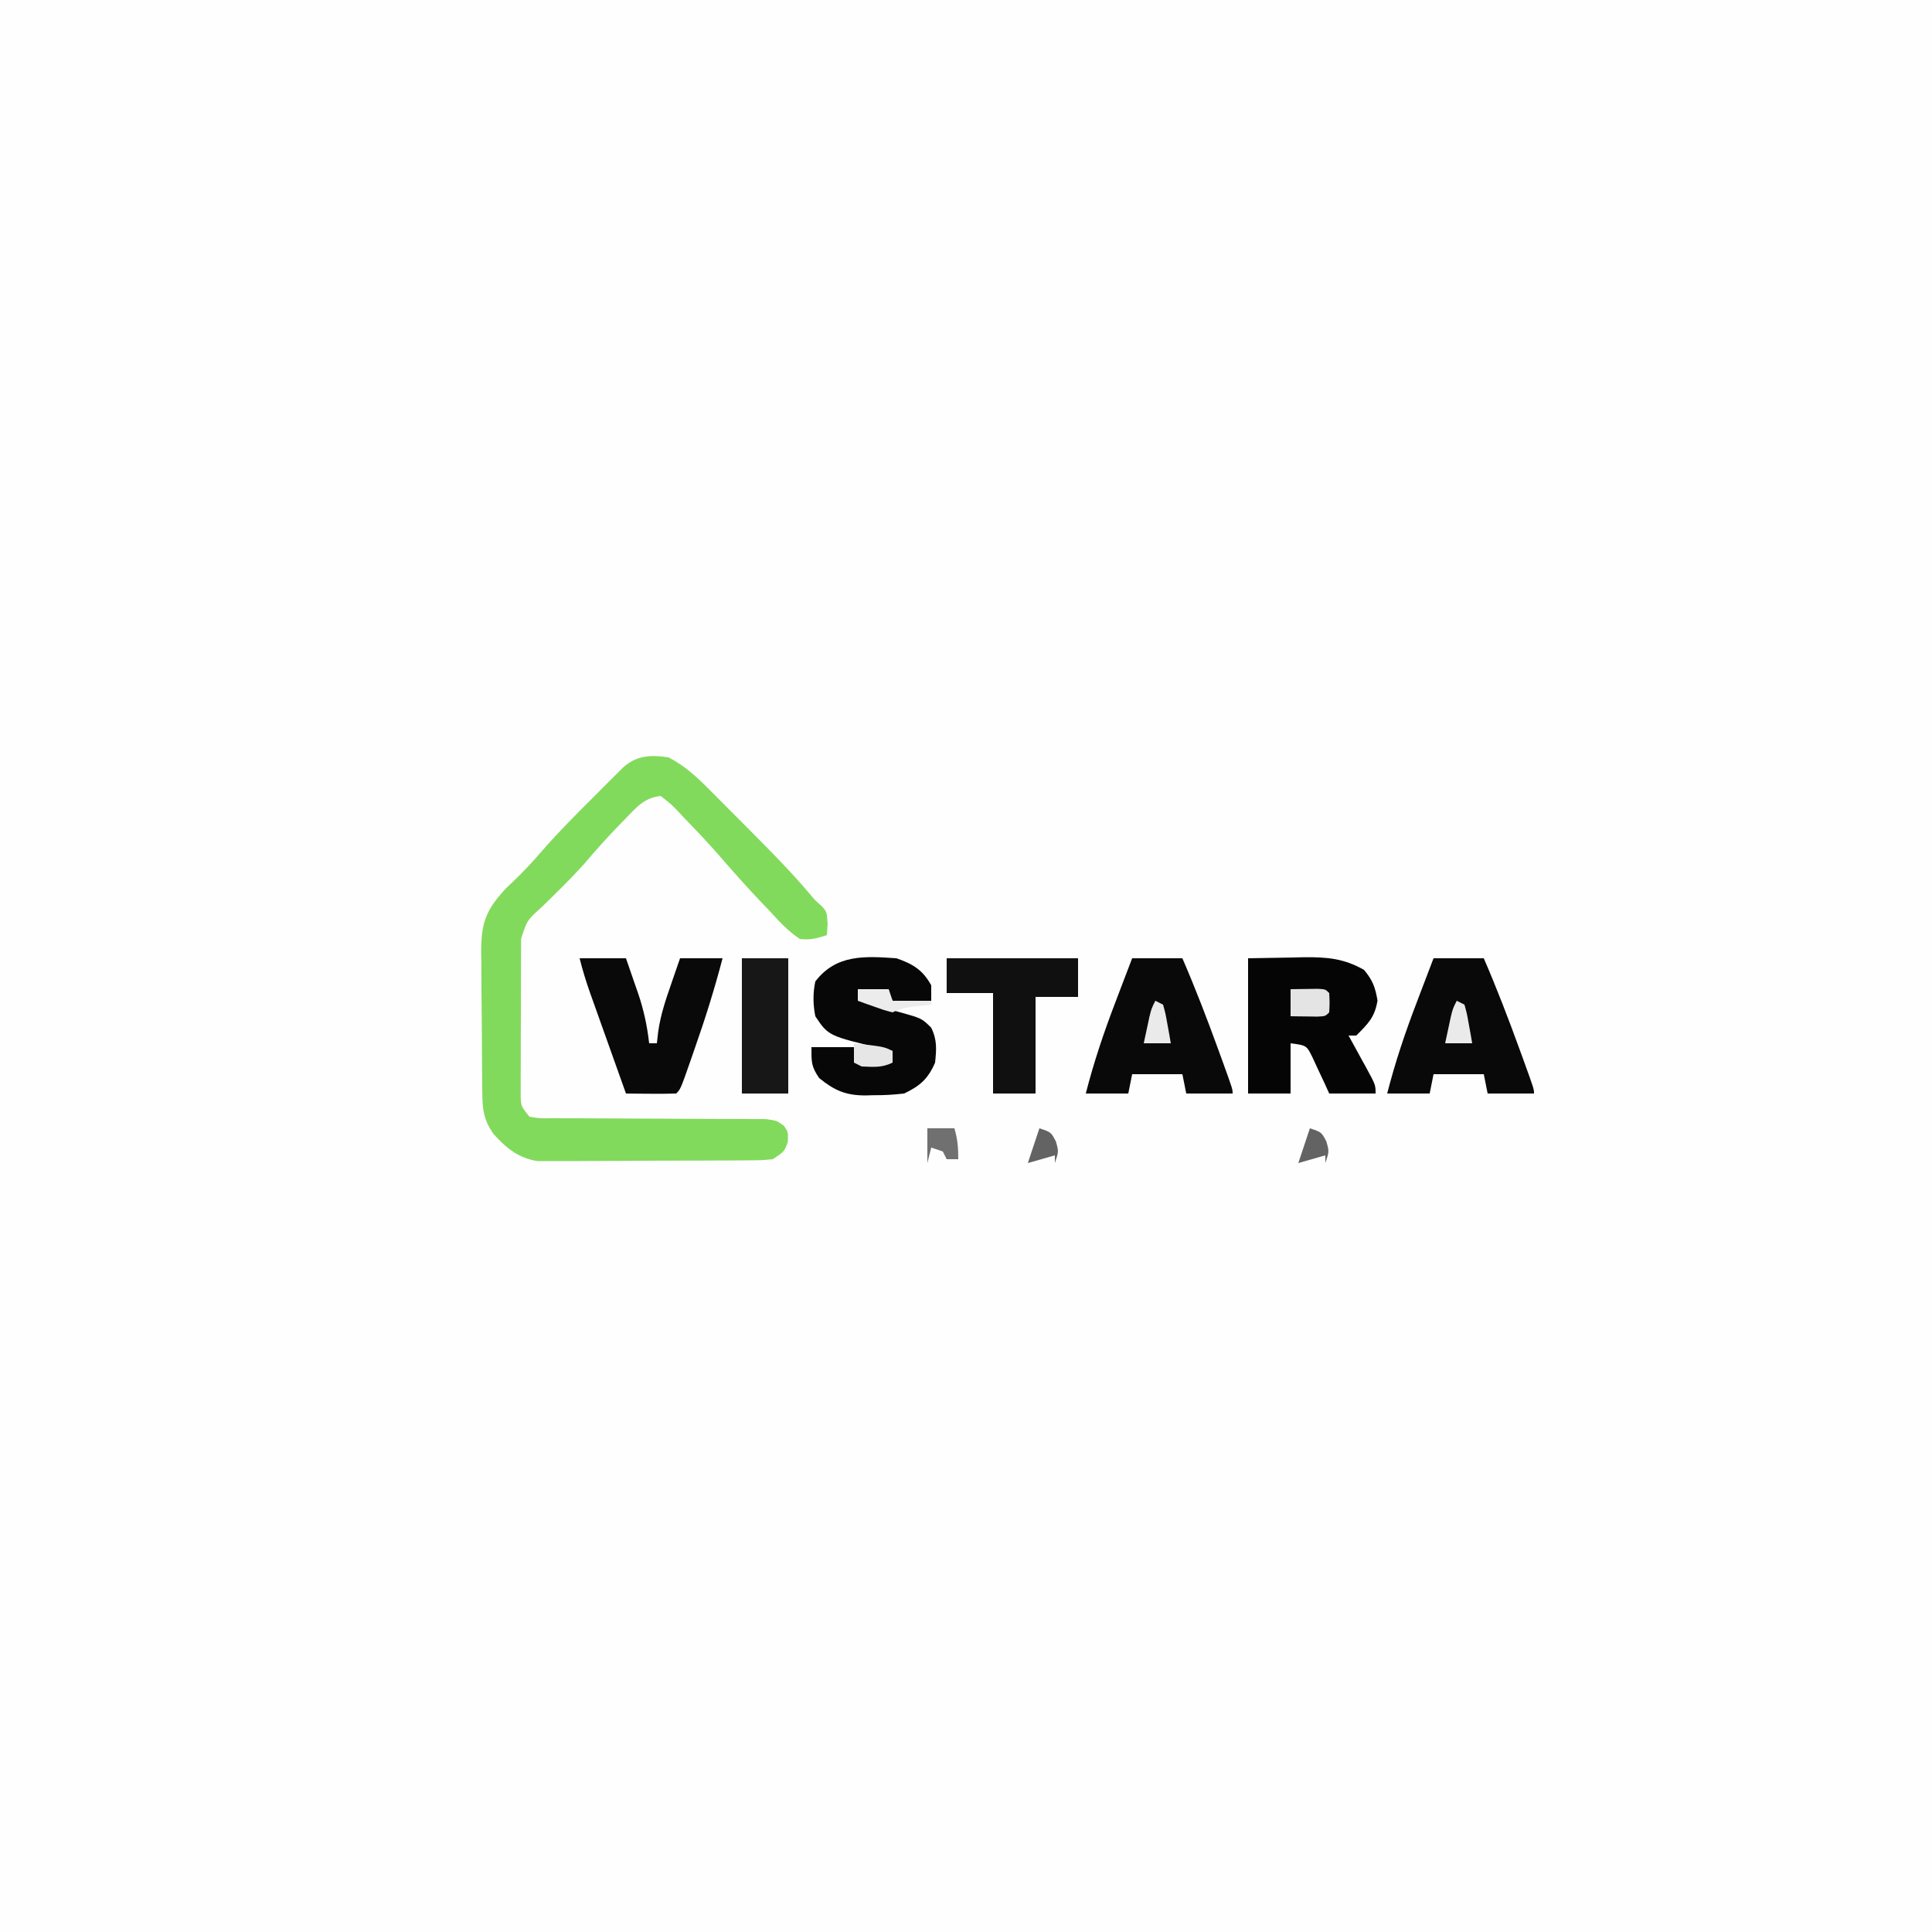 <?xml version="1.0" encoding="UTF-8"?>
<svg version="1.1" xmlns="http://www.w3.org/2000/svg" width="500" height="500">
<rect width="100%" height="100%" fill="#333333" stroke="none"/>
<path d="M0 0 C165 0 330 0 500 0 C500 165 500 330 500 500 C335 500 170 500 0 500 C0 335 0 170 0 0 Z " fill="#FEFEFE" transform="translate(0,0)"/>
<path d="M0 0 C4.32 2.221 7.551 5.274 10.93 8.699 C11.76 9.53 11.76 9.53 12.607 10.378 C13.774 11.548 14.939 12.72 16.101 13.895 C17.857 15.67 19.621 17.436 21.387 19.201 C26.638 24.469 31.833 29.739 36.637 35.425 C37.988 37.051 37.988 37.051 39.667 38.51 C41 40 41 40 41.188 43.188 C41.095 44.58 41.095 44.58 41 46 C38.279 46.875 36.781 47.321 34 47 C30.885 44.957 28.505 42.3 26 39.562 C25.327 38.862 24.654 38.161 23.961 37.439 C20.085 33.373 16.382 29.165 12.697 24.926 C9.985 21.847 7.176 18.875 4.312 15.938 C3.758 15.345 3.203 14.753 2.631 14.143 C0.839 12.253 0.839 12.253 -2 10 C-6.332 10.442 -8.354 13.021 -11.312 16.062 C-11.803 16.563 -12.293 17.064 -12.797 17.581 C-15.986 20.866 -19.005 24.263 -21.969 27.75 C-25.373 31.521 -29.017 35.056 -32.646 38.609 C-36.585 42.136 -36.585 42.136 -38.134 46.929 C-38.138 47.715 -38.141 48.501 -38.145 49.31 C-38.152 50.201 -38.158 51.093 -38.165 52.011 C-38.166 52.975 -38.167 53.94 -38.168 54.934 C-38.171 55.922 -38.175 56.911 -38.178 57.93 C-38.183 60.024 -38.185 62.118 -38.185 64.212 C-38.187 67.421 -38.206 70.629 -38.225 73.838 C-38.228 75.87 -38.23 77.902 -38.23 79.934 C-38.238 80.896 -38.245 81.859 -38.252 82.85 C-38.249 83.745 -38.246 84.639 -38.243 85.56 C-38.245 86.74 -38.245 86.74 -38.247 87.944 C-38.12 90.309 -38.12 90.309 -36 93 C-33.234 93.458 -33.234 93.458 -29.946 93.385 C-28.038 93.4 -28.038 93.4 -26.093 93.415 C-25.411 93.414 -24.73 93.412 -24.028 93.411 C-21.897 93.406 -19.767 93.42 -17.636 93.439 C-13.111 93.476 -8.587 93.49 -4.062 93.5 C1.176 93.512 6.415 93.534 11.654 93.58 C13.754 93.594 15.853 93.589 17.954 93.585 C19.228 93.595 20.503 93.605 21.816 93.615 C22.94 93.617 24.065 93.619 25.223 93.621 C28 94 28 94 29.894 95.364 C31 97 31 97 30.875 99.562 C30 102 30 102 27 104 C24.25 104.267 24.25 104.267 20.88 104.291 C18.987 104.31 18.987 104.31 17.056 104.329 C15.677 104.332 14.297 104.334 12.918 104.336 C11.502 104.342 10.085 104.349 8.669 104.356 C5.699 104.368 2.729 104.372 -0.24 104.371 C-4.037 104.37 -7.833 104.398 -11.629 104.432 C-14.555 104.454 -17.481 104.458 -20.408 104.457 C-21.807 104.46 -23.206 104.469 -24.605 104.484 C-26.567 104.504 -28.529 104.495 -30.491 104.486 C-31.606 104.489 -32.721 104.492 -33.869 104.494 C-38.878 103.703 -41.976 101.135 -45.312 97.438 C-47.726 93.951 -48.13 91.299 -48.177 87.165 C-48.19 86.183 -48.203 85.202 -48.216 84.191 C-48.223 83.131 -48.231 82.072 -48.238 80.98 C-48.246 79.889 -48.254 78.798 -48.263 77.673 C-48.277 75.363 -48.287 73.052 -48.295 70.741 C-48.312 67.212 -48.356 63.683 -48.4 60.154 C-48.411 57.909 -48.419 55.663 -48.426 53.418 C-48.443 52.365 -48.461 51.311 -48.479 50.226 C-48.457 42.715 -47.192 39.462 -42.105 33.945 C-41.473 33.345 -40.84 32.744 -40.188 32.125 C-37.588 29.649 -35.189 27.084 -32.852 24.363 C-28.52 19.372 -23.869 14.723 -19.188 10.062 C-18.33 9.201 -17.472 8.339 -16.588 7.451 C-15.769 6.633 -14.949 5.815 -14.105 4.973 C-13.364 4.233 -12.624 3.493 -11.86 2.731 C-8.376 -0.511 -4.585 -0.694 0 0 Z " fill="#82DA5C" transform="translate(173,196)"/>
<path d="M0 0 C5.476 -0.093 5.476 -0.093 11.062 -0.188 C12.768 -0.228 12.768 -0.228 14.508 -0.27 C20.467 -0.319 24.78 0.036 30 3 C32.258 5.695 32.912 7.484 33.5 10.938 C32.795 15.256 31.079 16.921 28 20 C27.34 20 26.68 20 26 20 C26.505 20.915 27.011 21.83 27.531 22.773 C28.188 23.974 28.844 25.174 29.5 26.375 C29.834 26.978 30.168 27.582 30.512 28.203 C33 32.773 33 32.773 33 35 C29.04 35 25.08 35 21 35 C20.613 34.145 20.227 33.291 19.828 32.41 C19.307 31.305 18.787 30.201 18.25 29.062 C17.74 27.96 17.229 26.858 16.703 25.723 C15.155 22.547 15.155 22.547 11 22 C11 26.29 11 30.58 11 35 C7.37 35 3.74 35 0 35 C0 23.45 0 11.9 0 0 Z " fill="#050505" transform="translate(323,248)"/>
<path d="M0 0 C4.29 0 8.58 0 13 0 C16.376 7.808 19.406 15.694 22.312 23.688 C22.674 24.68 23.036 25.673 23.408 26.696 C26 33.868 26 33.868 26 35 C22.04 35 18.08 35 14 35 C13.505 32.525 13.505 32.525 13 30 C8.71 30 4.42 30 0 30 C-0.495 32.475 -0.495 32.475 -1 35 C-4.63 35 -8.26 35 -12 35 C-9.918 26.88 -7.316 19.134 -4.312 11.312 C-3.897 10.217 -3.481 9.122 -3.053 7.994 C-2.04 5.328 -1.021 2.664 0 0 Z " fill="#090909" transform="translate(371,248)"/>
<path d="M0 0 C4.29 0 8.58 0 13 0 C16.376 7.808 19.406 15.694 22.312 23.688 C22.674 24.68 23.036 25.673 23.408 26.696 C26 33.868 26 33.868 26 35 C22.04 35 18.08 35 14 35 C13.505 32.525 13.505 32.525 13 30 C8.71 30 4.42 30 0 30 C-0.495 32.475 -0.495 32.475 -1 35 C-4.63 35 -8.26 35 -12 35 C-9.918 26.88 -7.316 19.134 -4.312 11.312 C-3.897 10.217 -3.481 9.122 -3.053 7.994 C-2.04 5.328 -1.021 2.664 0 0 Z " fill="#090909" transform="translate(293,248)"/>
<path d="M0 0 C4.222 1.456 6.838 3.036 9 7 C9 8.32 9 9.64 9 11 C5.7 11 2.4 11 -1 11 C-1.33 10.34 -1.66 9.68 -2 9 C-3.895 8.535 -3.895 8.535 -6.062 8.375 C-7.362 8.251 -8.661 8.127 -10 8 C-9.67 8.99 -9.34 9.98 -9 11 C-5.658 12.193 -2.332 13.123 1.098 14.018 C6.54 15.549 6.54 15.549 8.984 17.945 C10.542 21.096 10.364 23.541 10 27 C8.175 31.226 6.11 33.023 2 35 C-0.748 35.315 -3.199 35.465 -5.938 35.438 C-6.973 35.467 -6.973 35.467 -8.029 35.498 C-13.16 35.493 -16.053 34.206 -20 31 C-22.08 27.974 -22 26.855 -22 23 C-18.37 23 -14.74 23 -11 23 C-11 24.32 -11 25.64 -11 27 C-7.7 27 -4.4 27 -1 27 C-1 26.01 -1 25.02 -1 24 C-1.797 23.818 -2.593 23.636 -3.414 23.449 C-17.613 20.081 -17.613 20.081 -21 15 C-21.601 11.913 -21.638 9.083 -21 6 C-15.574 -1.091 -8.143 -0.555 0 0 Z " fill="#070707" transform="translate(232,248)"/>
<path d="M0 0 C3.96 0 7.92 0 12 0 C12.82 2.352 13.631 4.706 14.438 7.062 C14.668 7.719 14.898 8.376 15.135 9.053 C16.604 13.376 17.486 17.461 18 22 C18.66 22 19.32 22 20 22 C20.112 21.009 20.224 20.017 20.34 18.996 C20.934 14.836 22.177 11.018 23.562 7.062 C23.796 6.379 24.03 5.695 24.271 4.99 C24.842 3.325 25.42 1.662 26 0 C29.63 0 33.26 0 37 0 C34.946 7.842 32.565 15.48 29.875 23.125 C29.515 24.164 29.156 25.203 28.785 26.273 C26.131 33.869 26.131 33.869 25 35 C22.814 35.073 20.625 35.084 18.438 35.062 C16.641 35.049 16.641 35.049 14.809 35.035 C13.882 35.024 12.955 35.012 12 35 C10.449 30.659 8.901 26.318 7.355 21.975 C6.829 20.499 6.303 19.022 5.775 17.546 C5.016 15.422 4.26 13.297 3.504 11.172 C3.268 10.514 3.033 9.857 2.79 9.18 C1.708 6.129 0.787 3.147 0 0 Z " fill="#090909" transform="translate(150,248)"/>
<path d="M0 0 C11.22 0 22.44 0 34 0 C34 3.3 34 6.6 34 10 C30.37 10 26.74 10 23 10 C23 18.25 23 26.5 23 35 C19.37 35 15.74 35 12 35 C12 26.42 12 17.84 12 9 C8.04 9 4.08 9 0 9 C0 6.03 0 3.06 0 0 Z " fill="#101010" transform="translate(245,248)"/>
<path d="M0 0 C3.96 0 7.92 0 12 0 C12 11.55 12 23.1 12 35 C8.04 35 4.08 35 0 35 C0 23.45 0 11.9 0 0 Z " fill="#171717" transform="translate(192,248)"/>
<path d="M0 0 C1.479 -0.027 2.958 -0.046 4.438 -0.062 C5.261 -0.074 6.085 -0.086 6.934 -0.098 C9 0 9 0 10 1 C10.125 3.5 10.125 3.5 10 6 C9 7 9 7 6.934 7.098 C6.11 7.086 5.286 7.074 4.438 7.062 C3.611 7.053 2.785 7.044 1.934 7.035 C1.296 7.024 0.657 7.012 0 7 C0 4.69 0 2.38 0 0 Z " fill="#E4E4E4" transform="translate(334,256)"/>
<path d="M0 0 C2.64 0 5.28 0 8 0 C8.33 0.99 8.66 1.98 9 3 C12.3 3 15.6 3 19 3 C19 3.33 19 3.66 19 4 C17.721 4.144 16.442 4.289 15.125 4.438 C12.743 4.706 11.155 4.922 9 6 C6.836 5.441 6.836 5.441 4.375 4.562 C3.558 4.275 2.74 3.988 1.898 3.691 C1.272 3.463 0.645 3.235 0 3 C0 2.01 0 1.02 0 0 Z " fill="#ECECEC" transform="translate(222,256)"/>
<path d="M0 0 C2.31 0 4.62 0 7 0 C7.826 2.892 8 4.887 8 8 C7.01 8 6.02 8 5 8 C4.67 7.34 4.34 6.68 4 6 C3.01 5.67 2.02 5.34 1 5 C0.67 6.32 0.34 7.64 0 9 C0 6.03 0 3.06 0 0 Z " fill="#707070" transform="translate(240,292)"/>
<path d="M0 0 C7.75 0.875 7.75 0.875 10 2 C10 2.99 10 3.98 10 5 C7.261 6.37 5.029 6.126 2 6 C1.34 5.67 0.68 5.34 0 5 C0 3.35 0 1.7 0 0 Z " fill="#E6E6E6" transform="translate(221,270)"/>
<path d="M0 0 C0.66 0.33 1.32 0.66 2 1 C2.633 3.285 2.633 3.285 3.125 6.062 C3.293 6.982 3.46 7.901 3.633 8.848 C3.754 9.558 3.875 10.268 4 11 C1.69 11 -0.62 11 -3 11 C-2.691 9.541 -2.378 8.083 -2.062 6.625 C-1.888 5.813 -1.714 5.001 -1.535 4.164 C-1 2 -1 2 0 0 Z " fill="#EAEAEA" transform="translate(377,259)"/>
<path d="M0 0 C0.66 0.33 1.32 0.66 2 1 C2.633 3.285 2.633 3.285 3.125 6.062 C3.293 6.982 3.46 7.901 3.633 8.848 C3.754 9.558 3.875 10.268 4 11 C1.69 11 -0.62 11 -3 11 C-2.691 9.541 -2.378 8.083 -2.062 6.625 C-1.888 5.813 -1.714 5.001 -1.535 4.164 C-1 2 -1 2 0 0 Z " fill="#EAEAEA" transform="translate(299,259)"/>
<path d="M0 0 C3 1 3 1 4.25 3.375 C5 6 5 6 4 9 C4 8.34 4 7.68 4 7 C1.69 7.66 -0.62 8.32 -3 9 C-2.01 6.03 -1.02 3.06 0 0 Z " fill="#636363" transform="translate(339,292)"/>
<path d="M0 0 C3 1 3 1 4.25 3.375 C5 6 5 6 4 9 C4 8.34 4 7.68 4 7 C1.69 7.66 -0.62 8.32 -3 9 C-2.01 6.03 -1.02 3.06 0 0 Z " fill="#636363" transform="translate(269,292)"/>
</svg>
